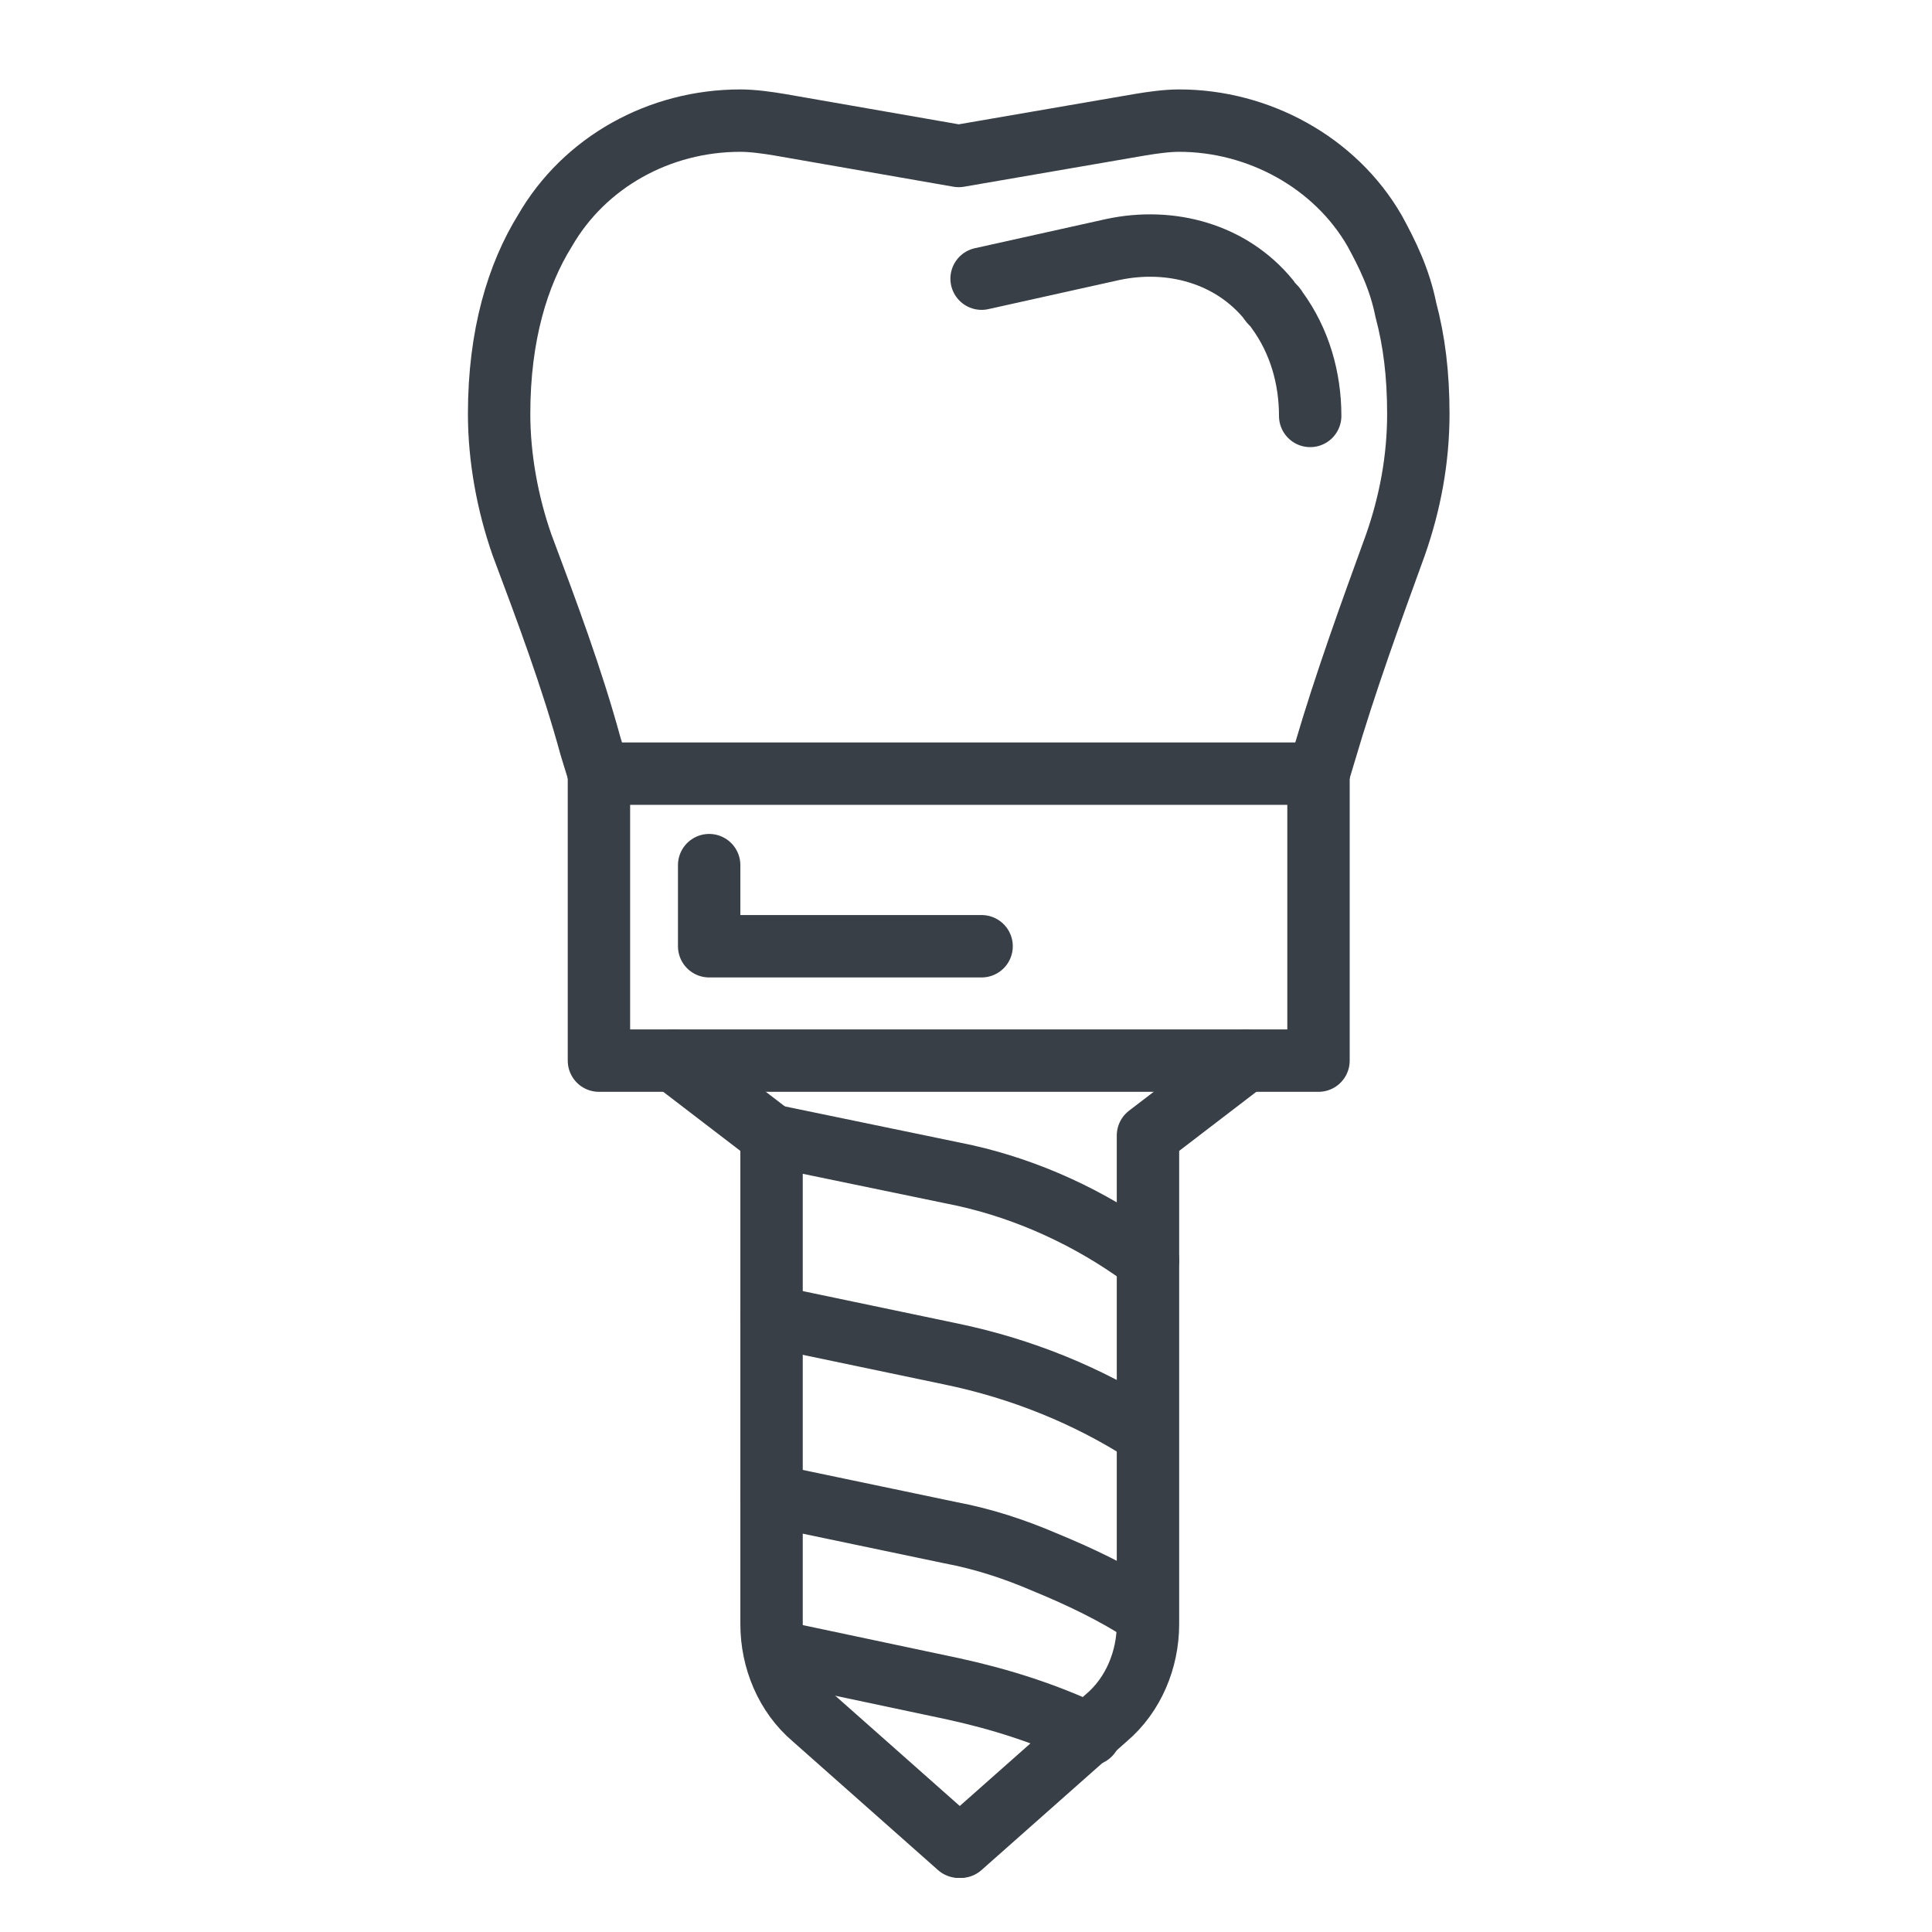 <?xml version="1.0" encoding="utf-8"?>
<!-- Generator: Adobe Illustrator 21.0.2, SVG Export Plug-In . SVG Version: 6.00 Build 0)  -->
<svg version="1.1" id="Layer_1" xmlns="http://www.w3.org/2000/svg" xmlns:xlink="http://www.w3.org/1999/xlink" x="0px" y="0px"
	 viewBox="0 0 92.9 92.9" style="enable-background:new 0 0 92.9 92.9;" xml:space="preserve">
<style type="text/css">
	.st0{fill:none;stroke:#393F47;stroke-width:3;stroke-linecap:round;stroke-linejoin:round;stroke-miterlimit:10;}
</style>
<g id="XMLID_789_">
	<path id="XMLID_106_" class="st0" d="M28.8,37.2l-0.4-1.3c-0.9-3.3-2.1-6.5-3.3-9.7c-0.7-2-1.1-4.2-1.1-6.3c0-3.8,0.9-6.7,2.2-8.8
		c1.9-3.3,5.5-5.3,9.4-5.3h0c0.6,0,1.3,0.1,1.9,0.2l8.6,1.5L54.8,6c0.6-0.1,1.3-0.2,1.9-0.2h0c3.8,0,7.5,2,9.4,5.3
		c0.6,1.1,1.2,2.3,1.5,3.8c0.4,1.5,0.6,3.1,0.6,5c0,2.2-0.4,4.3-1.1,6.3c-1.2,3.3-2.4,6.6-3.4,10l-0.3,1"/>
	<rect id="XMLID_108_" x="28.8" y="37.2" class="st0" width="34.6" height="13.8"/>
	<g id="XMLID_100_">
		<path id="XMLID_101_" class="st0" d="M32.4,51l4.7,3.6v23.5c0,1.7,0.7,3.4,2,4.5l7,6.2"/>
		<path id="XMLID_102_" class="st0" d="M59.9,51l-4.7,3.6v23.5c0,1.7-0.7,3.4-2,4.5l-7,6.2"/>
	</g>
	<path id="XMLID_103_" class="st0" d="M37.1,54.6l8.7,1.8c3.1,0.6,6.1,1.9,8.7,3.7l0.7,0.5"/>
	<path id="XMLID_112_" class="st0" d="M37.1,63.3l8.6,1.8c3.4,0.7,6.6,2,9.4,3.8"/>
	<path id="XMLID_111_" class="st0" d="M37.1,71.9l8.6,1.8c1.6,0.3,3.1,0.8,4.5,1.4c1.7,0.7,3.4,1.5,4.9,2.5"/>
	<path id="XMLID_110_" class="st0" d="M37.3,79.4L37.3,79.4l8.5,1.8c2.3,0.5,4.5,1.2,6.6,2.2"/>
	<polyline id="XMLID_104_" class="st0" points="34.1,41.6 34.1,45.5 47.2,45.5 	"/>
	<path id="XMLID_107_" class="st0" d="M47.2,13.4l6.3-1.4c2.8-0.6,5.7,0.2,7.5,2.4c0.1,0.2,0.3,0.3,0.4,0.5c1.1,1.5,1.6,3.3,1.6,5.1
		"/>
</g>
</svg>
